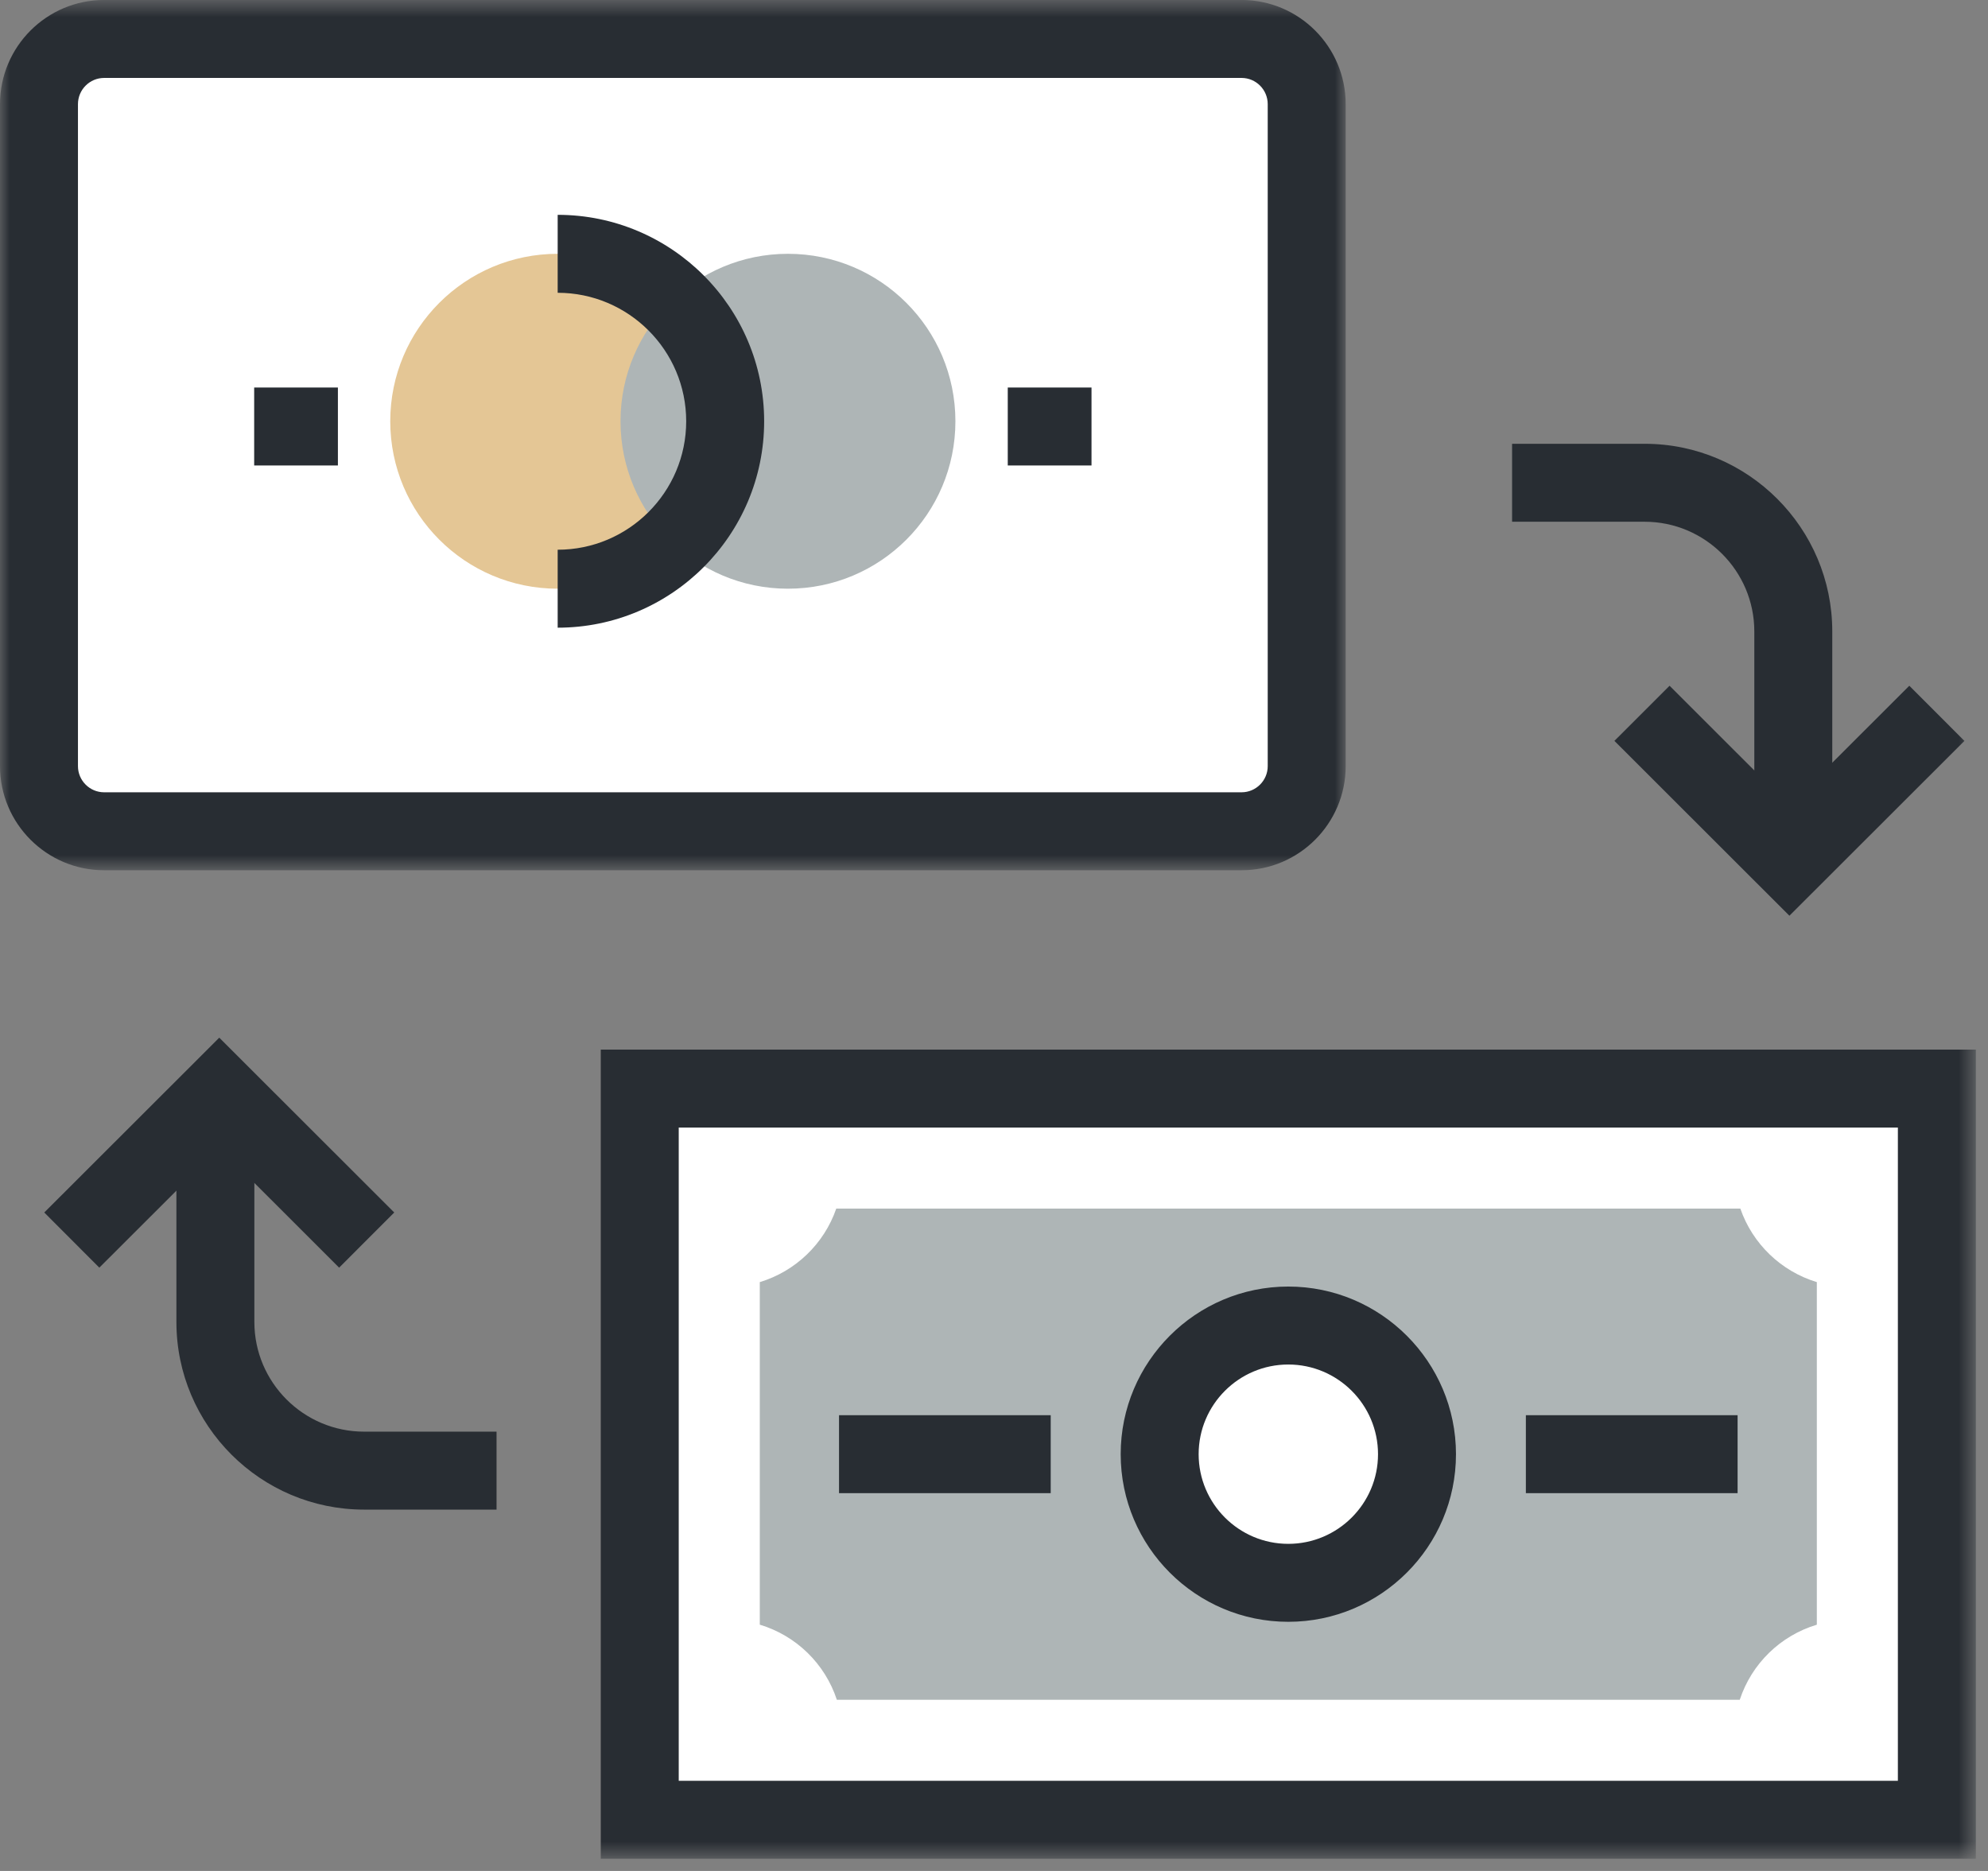 <?xml version="1.0" encoding="UTF-8" standalone="no"?>
<svg width="102px" height="96px" viewBox="0 0 102 96" version="1.1" xmlns="http://www.w3.org/2000/svg" xmlns:xlink="http://www.w3.org/1999/xlink">
    <rect x="0" y="0" width="102" height="96" fill="#808080" stroke="none"/>
    <!-- Generator: Sketch 39.1 (31720) - http://www.bohemiancoding.com/sketch -->
    <title>selltoday</title>
    <desc>Created with Sketch.</desc>
    <defs>
        <polygon id="path-1" points="69.044 0.626 0 0.626 0 45.279 69.044 45.279 69.044 0.626"></polygon>
        <polygon id="path-3" points="0 96.374 101.376 96.374 101.376 1 0 1"></polygon>
    </defs>
    <g id="Page-1" stroke="none" stroke-width="1" fill="none" fill-rule="evenodd">
        <g id="selltoday" transform="translate(0, -1)">
            <path d="M67.044,40.312 C67.044,42.15 65.541,43.653 63.702,43.653 L5.342,43.653 C3.504,43.653 2,42.15 2,40.312 L2,6.344 C2,4.502 3.504,3 5.342,3 L63.702,3 C65.541,3 67.044,4.502 67.044,6.344 L67.044,40.312 L67.044,40.312 Z" id="Fill-1" fill="#FFFFFF"></path>
            <g id="Group-5" transform="translate(0, 0.374)">
                <mask id="mask-2" fill="white">
                    <use xlink:href="#path-1"></use>
                </mask>
                <g id="Clip-4"></g>
                <path d="M5.342,4.625 C4.602,4.625 4,5.229 4,5.97 L4,39.938 C4,40.675 4.602,41.279 5.342,41.279 L63.702,41.279 C64.443,41.279 65.044,40.675 65.044,39.938 L65.044,5.97 C65.044,5.229 64.443,4.625 63.702,4.625 L5.342,4.625 Z M63.702,45.279 L5.342,45.279 C2.396,45.279 -0,42.882 -0,39.938 L-0,5.97 C-0,3.022 2.396,0.625 5.342,0.625 L63.702,0.625 C66.648,0.625 69.044,3.022 69.044,5.97 L69.044,39.938 C69.044,42.882 66.648,45.279 63.702,45.279 L63.702,45.279 Z" id="Fill-3" fill="#282D33" mask="url(#mask-2)"></path>
            </g>
            <path d="M37.207,22.615 C37.207,27.361 33.359,31.207 28.613,31.207 C23.87,31.207 20.023,27.361 20.023,22.615 C20.023,17.869 23.87,14.023 28.613,14.023 C33.359,14.023 37.207,17.869 37.207,22.615" id="Fill-6" fill="#E4C695"></path>
            <path d="M49.02,22.615 C49.02,27.361 45.173,31.207 40.428,31.207 C35.684,31.207 31.837,27.361 31.837,22.615 C31.837,17.869 35.684,14.023 40.428,14.023 C45.173,14.023 49.02,17.869 49.02,22.615" id="Fill-8" fill="#AEB5B6"></path>
            <path d="M28.613,33.207 L28.613,29.207 C32.25,29.207 35.207,26.25 35.207,22.615 C35.207,18.98 32.25,16.023 28.613,16.023 L28.613,12.023 C34.455,12.023 39.207,16.774 39.207,22.615 C39.207,28.456 34.455,33.207 28.613,33.207" id="Fill-10" fill="#282D33"></path>
            <mask id="mask-4" fill="white">
                <use xlink:href="#path-3"></use>
            </mask>
            <g id="Clip-13"></g>
            <polygon id="Fill-12" fill="#282D33" mask="url(#mask-4)" points="13.041 24.884 17.337 24.884 17.337 20.884 13.041 20.884"></polygon>
            <polygon id="Fill-14" fill="#282D33" mask="url(#mask-4)" points="51.706 24.884 56.003 24.884 56.003 20.884 51.706 20.884"></polygon>
            <polygon id="Fill-15" fill="#FFFFFF" mask="url(#mask-4)" points="32.824 94.374 99.376 94.374 99.376 56.856 32.824 56.856"></polygon>
            <path d="M34.824,92.374 L97.376,92.374 L97.376,58.856 L34.824,58.856 L34.824,92.374 Z M30.824,96.374 L101.376,96.374 L101.376,54.856 L30.824,54.856 L30.824,96.374 Z" id="Fill-16" fill="#282D33" mask="url(#mask-4)"></path>
            <path d="M42.937,88.217 C42.328,86.364 40.849,84.925 38.983,84.363 L38.983,66.786 C40.816,66.231 42.282,64.824 42.907,63.013 L89.293,63.013 C89.919,64.824 91.385,66.231 93.218,66.786 L93.218,84.364 C91.35,84.925 89.873,86.364 89.263,88.217 L42.937,88.217 Z" id="Fill-17" fill="#AEB5B6" mask="url(#mask-4)"></path>
            <path d="M72.702,75.615 C72.702,79.261 69.744,82.216 66.098,82.216 C62.454,82.216 59.5,79.261 59.5,75.615 C59.5,71.968 62.454,69.013 66.098,69.013 C69.744,69.013 72.702,71.968 72.702,75.615" id="Fill-18" fill="#FFFFFF" mask="url(#mask-4)"></path>
            <path d="M66.099,71.014 C63.563,71.014 61.5,73.078 61.5,75.616 C61.5,78.153 63.563,80.216 66.099,80.216 C68.637,80.216 70.703,78.153 70.703,75.616 C70.703,73.078 68.637,71.014 66.099,71.014 M66.099,84.216 C61.357,84.216 57.5,80.358 57.5,75.616 C57.5,70.873 61.357,67.014 66.099,67.014 C70.843,67.014 74.703,70.873 74.703,75.616 C74.703,80.358 70.843,84.216 66.099,84.216" id="Fill-19" fill="#282D33" mask="url(#mask-4)"></path>
            <path d="M78.289,75.615 L89.152,75.615" id="Fill-20" fill="#FFFFFF" mask="url(#mask-4)"></path>
            <polygon id="Fill-21" fill="#282D33" mask="url(#mask-4)" points="78.289 77.615 89.152 77.615 89.152 73.615 78.289 73.615"></polygon>
            <path d="M53.91,75.615 L43.049,75.615" id="Fill-22" fill="#FFFFFF" mask="url(#mask-4)"></path>
            <polygon id="Fill-23" fill="#282D33" mask="url(#mask-4)" points="43.049 77.615 53.91 77.615 53.91 73.615 43.049 73.615"></polygon>
            <polygon id="Fill-24" fill="#282D33" mask="url(#mask-4)" points="5.096 66.044 2.271 63.214 11.25 54.244 20.228 63.214 17.4 66.044 11.25 59.898"></polygon>
            <path d="M25.477,78.459 L18.68,78.459 C13.37,78.459 9.051,74.14 9.051,68.831 L9.051,59.45 L13.051,59.45 L13.051,68.831 C13.051,71.934 15.577,74.459 18.68,74.459 L25.477,74.459 L25.477,78.459 Z" id="Fill-25" fill="#282D33" mask="url(#mask-4)"></path>
            <polygon id="Fill-26" fill="#282D33" mask="url(#mask-4)" points="91.811 47.987 82.832 39.015 85.662 36.186 91.811 42.332 97.963 36.186 100.79 39.016"></polygon>
            <path d="M94.01,42.78 L90.01,42.78 L90.01,33.399 C90.01,30.296 87.485,27.771 84.381,27.771 L77.582,27.771 L77.582,23.771 L84.381,23.771 C89.691,23.771 94.01,28.09 94.01,33.399 L94.01,42.78 Z" id="Fill-27" fill="#282D33" mask="url(#mask-4)"></path>
        </g>
    </g>
</svg>